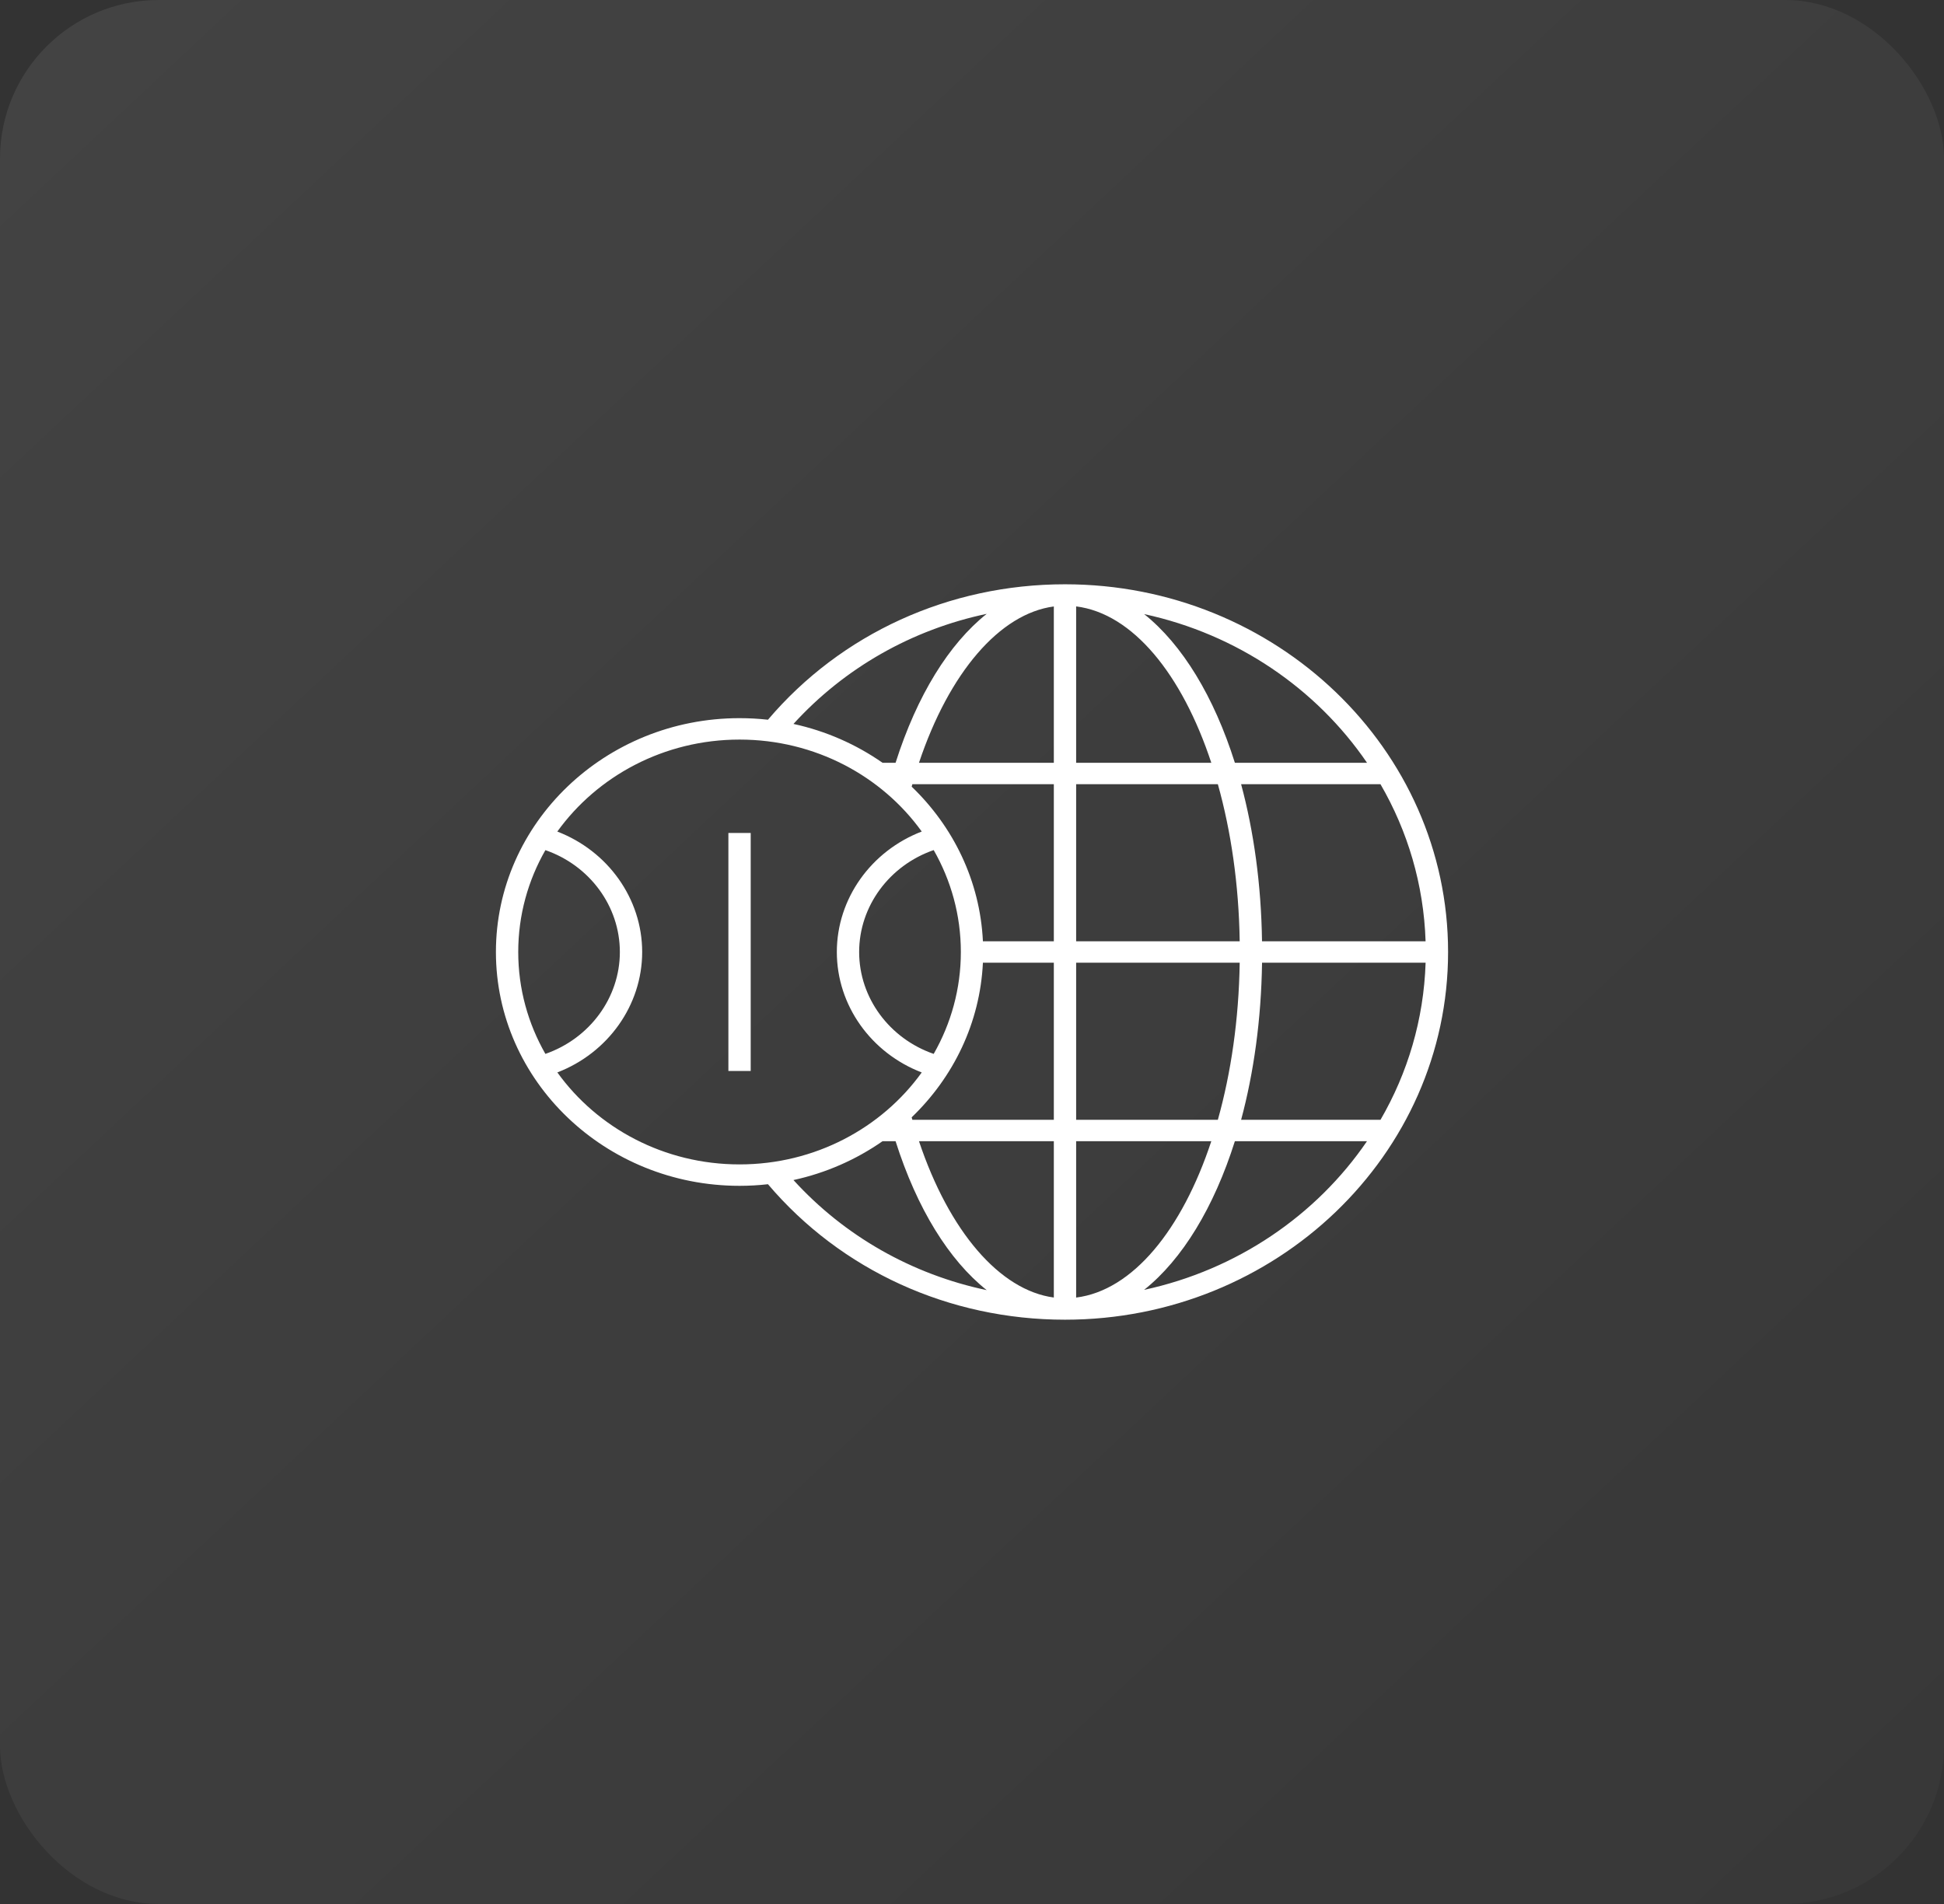 <svg width="98" height="96" viewBox="0 0 98 96" fill="none" xmlns="http://www.w3.org/2000/svg">
<rect x="0" y="0" width="98" height="96" fill="#333333" stroke="none"/>
<rect width="98" height="96" rx="8" fill="url(#paint0_linear_1_5213)" fill-opacity="0.08"/>
<g clip-path="url(#clip0_1_5213)">
<path d="M53.688 66.54C47.841 66.54 42.403 64.055 38.714 59.709C38.244 59.763 37.766 59.79 37.281 59.79C30.509 59.79 25 54.501 25 48C25 41.499 30.509 36.21 37.281 36.21C37.766 36.21 38.244 36.237 38.714 36.289C42.403 31.945 47.842 29.46 53.688 29.46C64.336 29.46 73 37.776 73 48C73 58.224 64.336 66.54 53.688 66.54ZM54.25 57.54V65.424C57.098 65.067 59.586 62.013 61.064 57.54H54.25ZM46.327 57.54C47.85 62.088 50.4 65.059 53.125 65.422V57.54H46.327ZM40 59.499C42.581 62.334 45.984 64.257 49.742 65.05C47.842 63.54 46.228 60.944 45.147 57.54H44.491C43.167 58.464 41.645 59.141 40 59.499ZM62.252 57.54C61.2 60.87 59.605 63.499 57.677 65.035C62.358 64.026 66.362 61.278 68.912 57.54H62.252ZM28.097 54.072C30.111 56.873 33.477 58.71 37.281 58.71C41.086 58.71 44.452 56.873 46.466 54.074C43.911 53.093 42.186 50.69 42.186 48C42.186 45.312 43.911 42.909 46.466 41.926C44.452 39.127 41.086 37.29 37.281 37.29C33.477 37.29 30.111 39.129 28.095 41.928C30.648 42.91 32.373 45.312 32.373 48C32.373 50.687 30.648 53.09 28.097 54.072ZM62.567 56.46H69.594C70.963 54.1 71.775 51.407 71.867 48.54H63.622C63.58 51.404 63.205 54.087 62.567 56.46ZM54.25 56.46H61.394C62.056 54.1 62.452 51.407 62.495 48.54H54.25V56.46ZM45.994 56.46H53.125V48.54H49.55C49.406 51.578 48.059 54.319 45.958 56.337C45.97 56.377 45.981 56.418 45.994 56.46ZM47.069 42.862C44.836 43.635 43.311 45.69 43.311 48C43.311 50.31 44.836 52.365 47.069 53.138C47.941 51.611 48.438 49.86 48.438 48C48.438 46.14 47.941 44.388 47.069 42.862ZM27.494 42.864C26.622 44.389 26.125 46.14 26.125 48C26.125 49.86 26.622 51.611 27.494 53.138C29.725 52.362 31.248 50.307 31.248 48C31.248 45.691 29.725 43.636 27.494 42.864ZM63.62 47.46H71.866C71.773 44.593 70.961 41.9 69.592 39.54H62.566C63.205 41.914 63.58 44.596 63.62 47.46ZM54.25 47.46H62.495C62.452 44.593 62.056 41.9 61.394 39.54H54.25V47.46ZM49.55 47.46H53.125V39.54H45.994C45.983 39.581 45.97 39.623 45.959 39.664C48.059 41.681 49.406 44.422 49.55 47.46ZM62.252 38.46H68.914C66.362 34.721 62.359 31.973 57.678 30.963C59.605 32.501 61.202 35.13 62.252 38.46ZM54.25 38.46H61.064C59.586 33.987 57.098 30.931 54.25 30.575V38.46ZM46.327 38.46H53.125V30.578C50.4 30.939 47.85 33.91 46.327 38.46ZM44.491 38.46H45.147C46.23 35.056 47.844 32.46 49.742 30.95C45.984 31.743 42.581 33.666 40 36.501C41.645 36.859 43.167 37.536 44.491 38.46ZM37.844 54H36.719V42H37.844V54Z" fill="white"/>
</g>
<defs>
<linearGradient id="paint0_linear_1_5213" x1="0" y1="0" x2="129" y2="137.5" gradientUnits="userSpaceOnUse">
<stop stop-color="white"/>
<stop offset="1" stop-color="white" stop-opacity="0"/>
</linearGradient>
<clipPath id="clip0_1_5213">
<rect width="50" height="48" fill="white" transform="translate(24 24)"/>
</clipPath>
</defs>
</svg>
